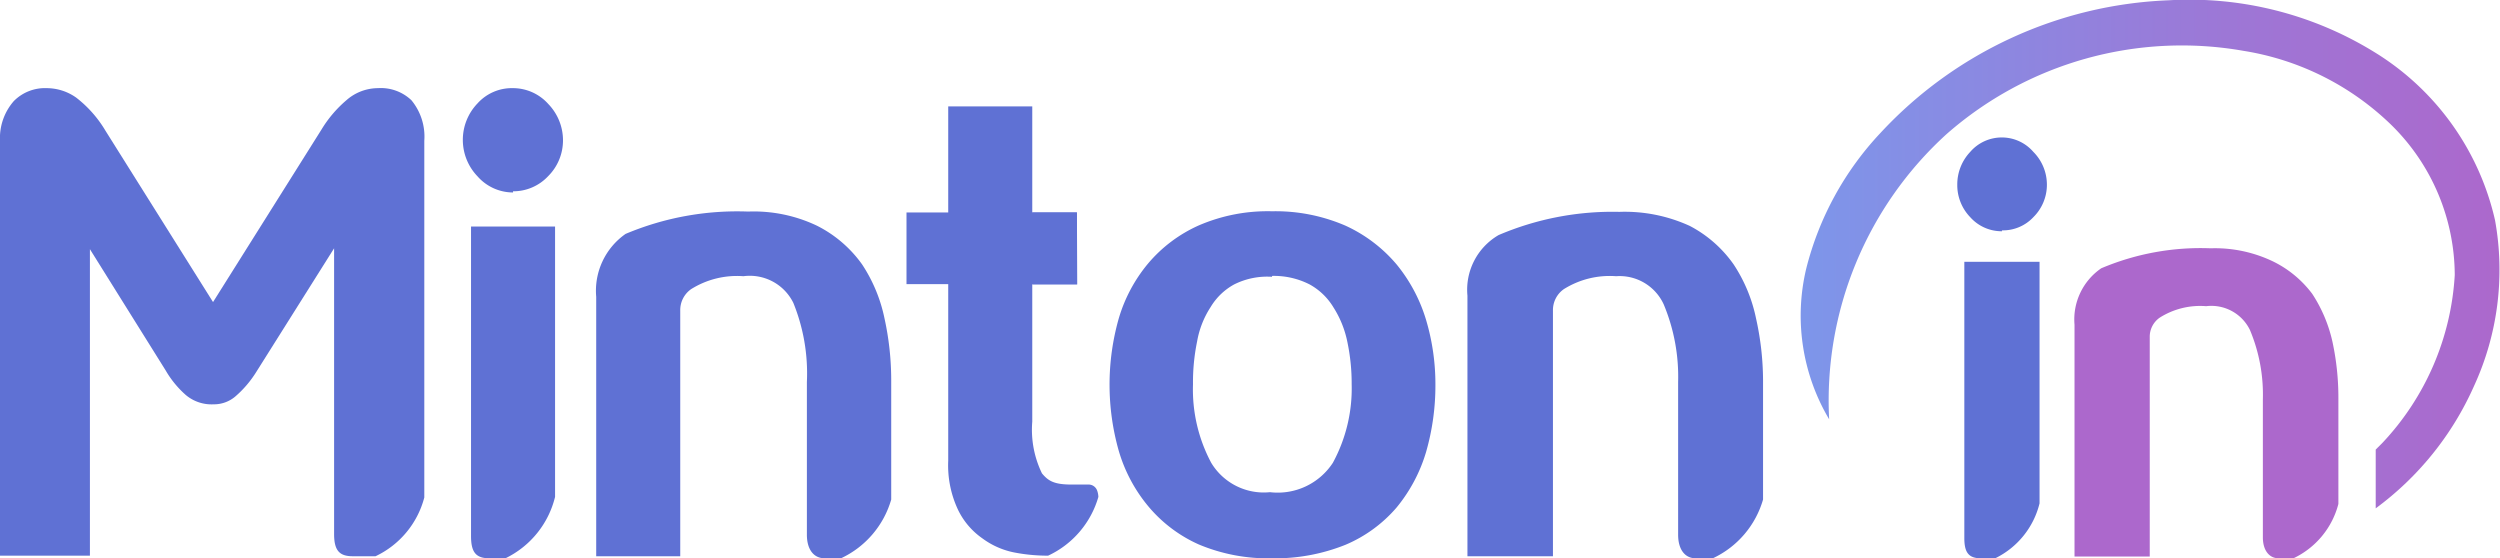 ﻿<svg xmlns="http://www.w3.org/2000/svg" xmlns:xlink="http://www.w3.org/1999/xlink" viewBox="0 0 85.08 18.99">
  <defs>
    <style>
      .a {
        fill: #5f71d4;
      }

      .b {
        fill: url(#a);
      }

      .c {
        fill: #ac68cc;
      }
    </style>
    <linearGradient id="a" data-name="Gradient_color 12" x1="61.33" y1="8.66" x2="85.08" y2="8.66" gradientUnits="userSpaceOnUse">
      <stop offset="0" stop-color="#7d96ea"/>
      <stop offset="0.61" stop-color="#9d77d6"/>
      <stop offset="1" stop-color="#ac68cc"/>
    </linearGradient>
  </defs>
  <title>logo1</title>
  <g>
    <g>
      <path class="a" d="M37.38,16.91a3.17,3.17,0,0,1-1.71,2h-.09a6,6,0,0,1-1.07-.11,2.7,2.7,0,0,1-1.08-.48,2.51,2.51,0,0,1-.84-1,3.55,3.55,0,0,1-.32-1.64V9.67H30.85V7.23h1.42V3.62h2.86V7.23h1.52V9.67H35.13v4.68a3.4,3.4,0,0,0,.33,1.76c.21.25.4.38,1,.38h.6a.31.31,0,0,1,.28.21A.71.71,0,0,1,37.38,16.91Z"/>
      <path class="a" d="M16.66,19c-.47,0-.63-.21-.63-.76V7.71h2.86v9.2A3.15,3.15,0,0,1,17.2,19Zm.8-12.45A1.61,1.61,0,0,1,16.25,6a1.79,1.79,0,0,1,0-2.48A1.57,1.57,0,0,1,17.46,3a1.61,1.61,0,0,1,1.2.54,1.78,1.78,0,0,1,.5,1.24A1.72,1.72,0,0,1,18.65,6,1.62,1.62,0,0,1,17.46,6.51Z"/>
      <path class="a" d="M43.29,19a6.08,6.08,0,0,1-2.49-.47,4.76,4.76,0,0,1-1.73-1.31,5.24,5.24,0,0,1-1-1.89,8.25,8.25,0,0,1,0-4.48,5.21,5.21,0,0,1,1-1.88A4.83,4.83,0,0,1,40.8,7.67a5.91,5.91,0,0,1,2.49-.48,6,6,0,0,1,2.5.49A5,5,0,0,1,47.53,9a5.45,5.45,0,0,1,1,1.88,7.67,7.67,0,0,1,.32,2.21,8.19,8.19,0,0,1-.32,2.3,5.38,5.38,0,0,1-1,1.88,4.7,4.7,0,0,1-1.74,1.27A6.41,6.41,0,0,1,43.29,19Zm0-9.58A2.51,2.51,0,0,0,42,9.68a2.12,2.12,0,0,0-.8.77,3.12,3.12,0,0,0-.46,1.17,6.89,6.89,0,0,0-.14,1.46,5.3,5.3,0,0,0,.62,2.67,2.09,2.09,0,0,0,2,1,2.24,2.24,0,0,0,2.14-1A5.3,5.3,0,0,0,46,13.08a6.88,6.88,0,0,0-.15-1.46,3.45,3.45,0,0,0-.47-1.16,2.17,2.17,0,0,0-.81-.78A2.67,2.67,0,0,0,43.29,9.39Z"/>
      <path class="a" d="M12,18.93c-.47,0-.63-.22-.63-.76V8.45L8.72,12.66A3.62,3.62,0,0,1,8,13.5a1.12,1.12,0,0,1-.73.26,1.36,1.36,0,0,1-.95-.32,3.35,3.35,0,0,1-.68-.83L3.06,8.48V18.91H0V4.79A1.91,1.91,0,0,1,.47,3.44,1.49,1.49,0,0,1,1.59,3a1.74,1.74,0,0,1,1,.32,4,4,0,0,1,1,1.13l3.66,5.83,3.69-5.87a4.09,4.09,0,0,1,.85-1A1.63,1.63,0,0,1,12.86,3,1.51,1.51,0,0,1,14,3.41a1.94,1.94,0,0,1,.44,1.38V16.93a3.07,3.07,0,0,1-1.66,2H12Z"/>
      <polyline class="a" points="35.13 7.23 36.65 7.23 36.66 9.68 35.13 9.68"/>
    </g>
    <g>
      <path class="a" d="M28.07,19c-.4,0-.61-.33-.61-.8V13A6.38,6.38,0,0,0,27,10.31,1.65,1.65,0,0,0,25.3,9.4a2.94,2.94,0,0,0-1.78.44.87.87,0,0,0-.37.73v8.36H20.29V10.1a2.36,2.36,0,0,1,1-2.14,9.79,9.79,0,0,1,4.17-.76,5,5,0,0,1,2.34.48A4.2,4.2,0,0,1,29.34,9a5.25,5.25,0,0,1,.76,1.83,9.81,9.81,0,0,1,.23,2.11V17a3.18,3.18,0,0,1-1.71,2Z"/>
      <path class="a" d="M57.71,19c-.39,0-.6-.33-.6-.8V13a6.38,6.38,0,0,0-.49-2.64A1.65,1.65,0,0,0,55,9.4a2.94,2.94,0,0,0-1.78.44.87.87,0,0,0-.37.73v8.36H49.94V10.06A2.15,2.15,0,0,1,51,8a9.87,9.87,0,0,1,4.11-.79,5.31,5.31,0,0,1,2.4.48A4.2,4.2,0,0,1,59,9a5.25,5.25,0,0,1,.76,1.83A9.81,9.81,0,0,1,60,12.92V17a3.18,3.18,0,0,1-1.71,2Z"/>
      <path class="a" d="M67.42,19c-.42,0-.57-.19-.57-.69V8.91h2.56v8.22A2.83,2.83,0,0,1,67.9,19Zm.71-11.13a1.43,1.43,0,0,1-1.08-.48,1.57,1.57,0,0,1-.44-1.11,1.61,1.61,0,0,1,.44-1.11,1.42,1.42,0,0,1,2.15,0,1.58,1.58,0,0,1,.46,1.11,1.55,1.55,0,0,1-.46,1.11A1.42,1.42,0,0,1,68.13,7.84Z"/>
      <path class="b" d="M84.91,7.49A9.06,9.06,0,0,0,80.8,1.77a12,12,0,0,0-7-1.76A14.12,14.12,0,0,0,64,4.52a10.46,10.46,0,0,0-2.53,4.62,6.9,6.9,0,0,0,.78,5.13,12.25,12.25,0,0,1,4-9.71A12.13,12.13,0,0,1,76.35,1.73a9.32,9.32,0,0,1,5.06,2.55,7.19,7.19,0,0,1,2.13,5.08,9.09,9.09,0,0,1-2.45,5.7l-.24.24v2a10.4,10.4,0,0,0,3.34-4.15A9.46,9.46,0,0,0,84.91,7.49Z"/>
      <path class="c" d="M77.55,19c-.34,0-.54-.29-.54-.71V13.59a5.68,5.68,0,0,0-.44-2.36,1.46,1.46,0,0,0-1.49-.81,2.57,2.57,0,0,0-1.58.39.79.79,0,0,0-.34.66v7.47H70.6V13.57c0-.89,0-1.65,0-2.52a2.11,2.11,0,0,1,.91-1.92,8.67,8.67,0,0,1,3.72-.68,4.57,4.57,0,0,1,2.09.43A3.68,3.68,0,0,1,78.69,10a4.92,4.92,0,0,1,.69,1.64,9,9,0,0,1,.2,1.89v3.62A2.83,2.83,0,0,1,78.05,19Z"/>
    </g>
  </g>
</svg>
